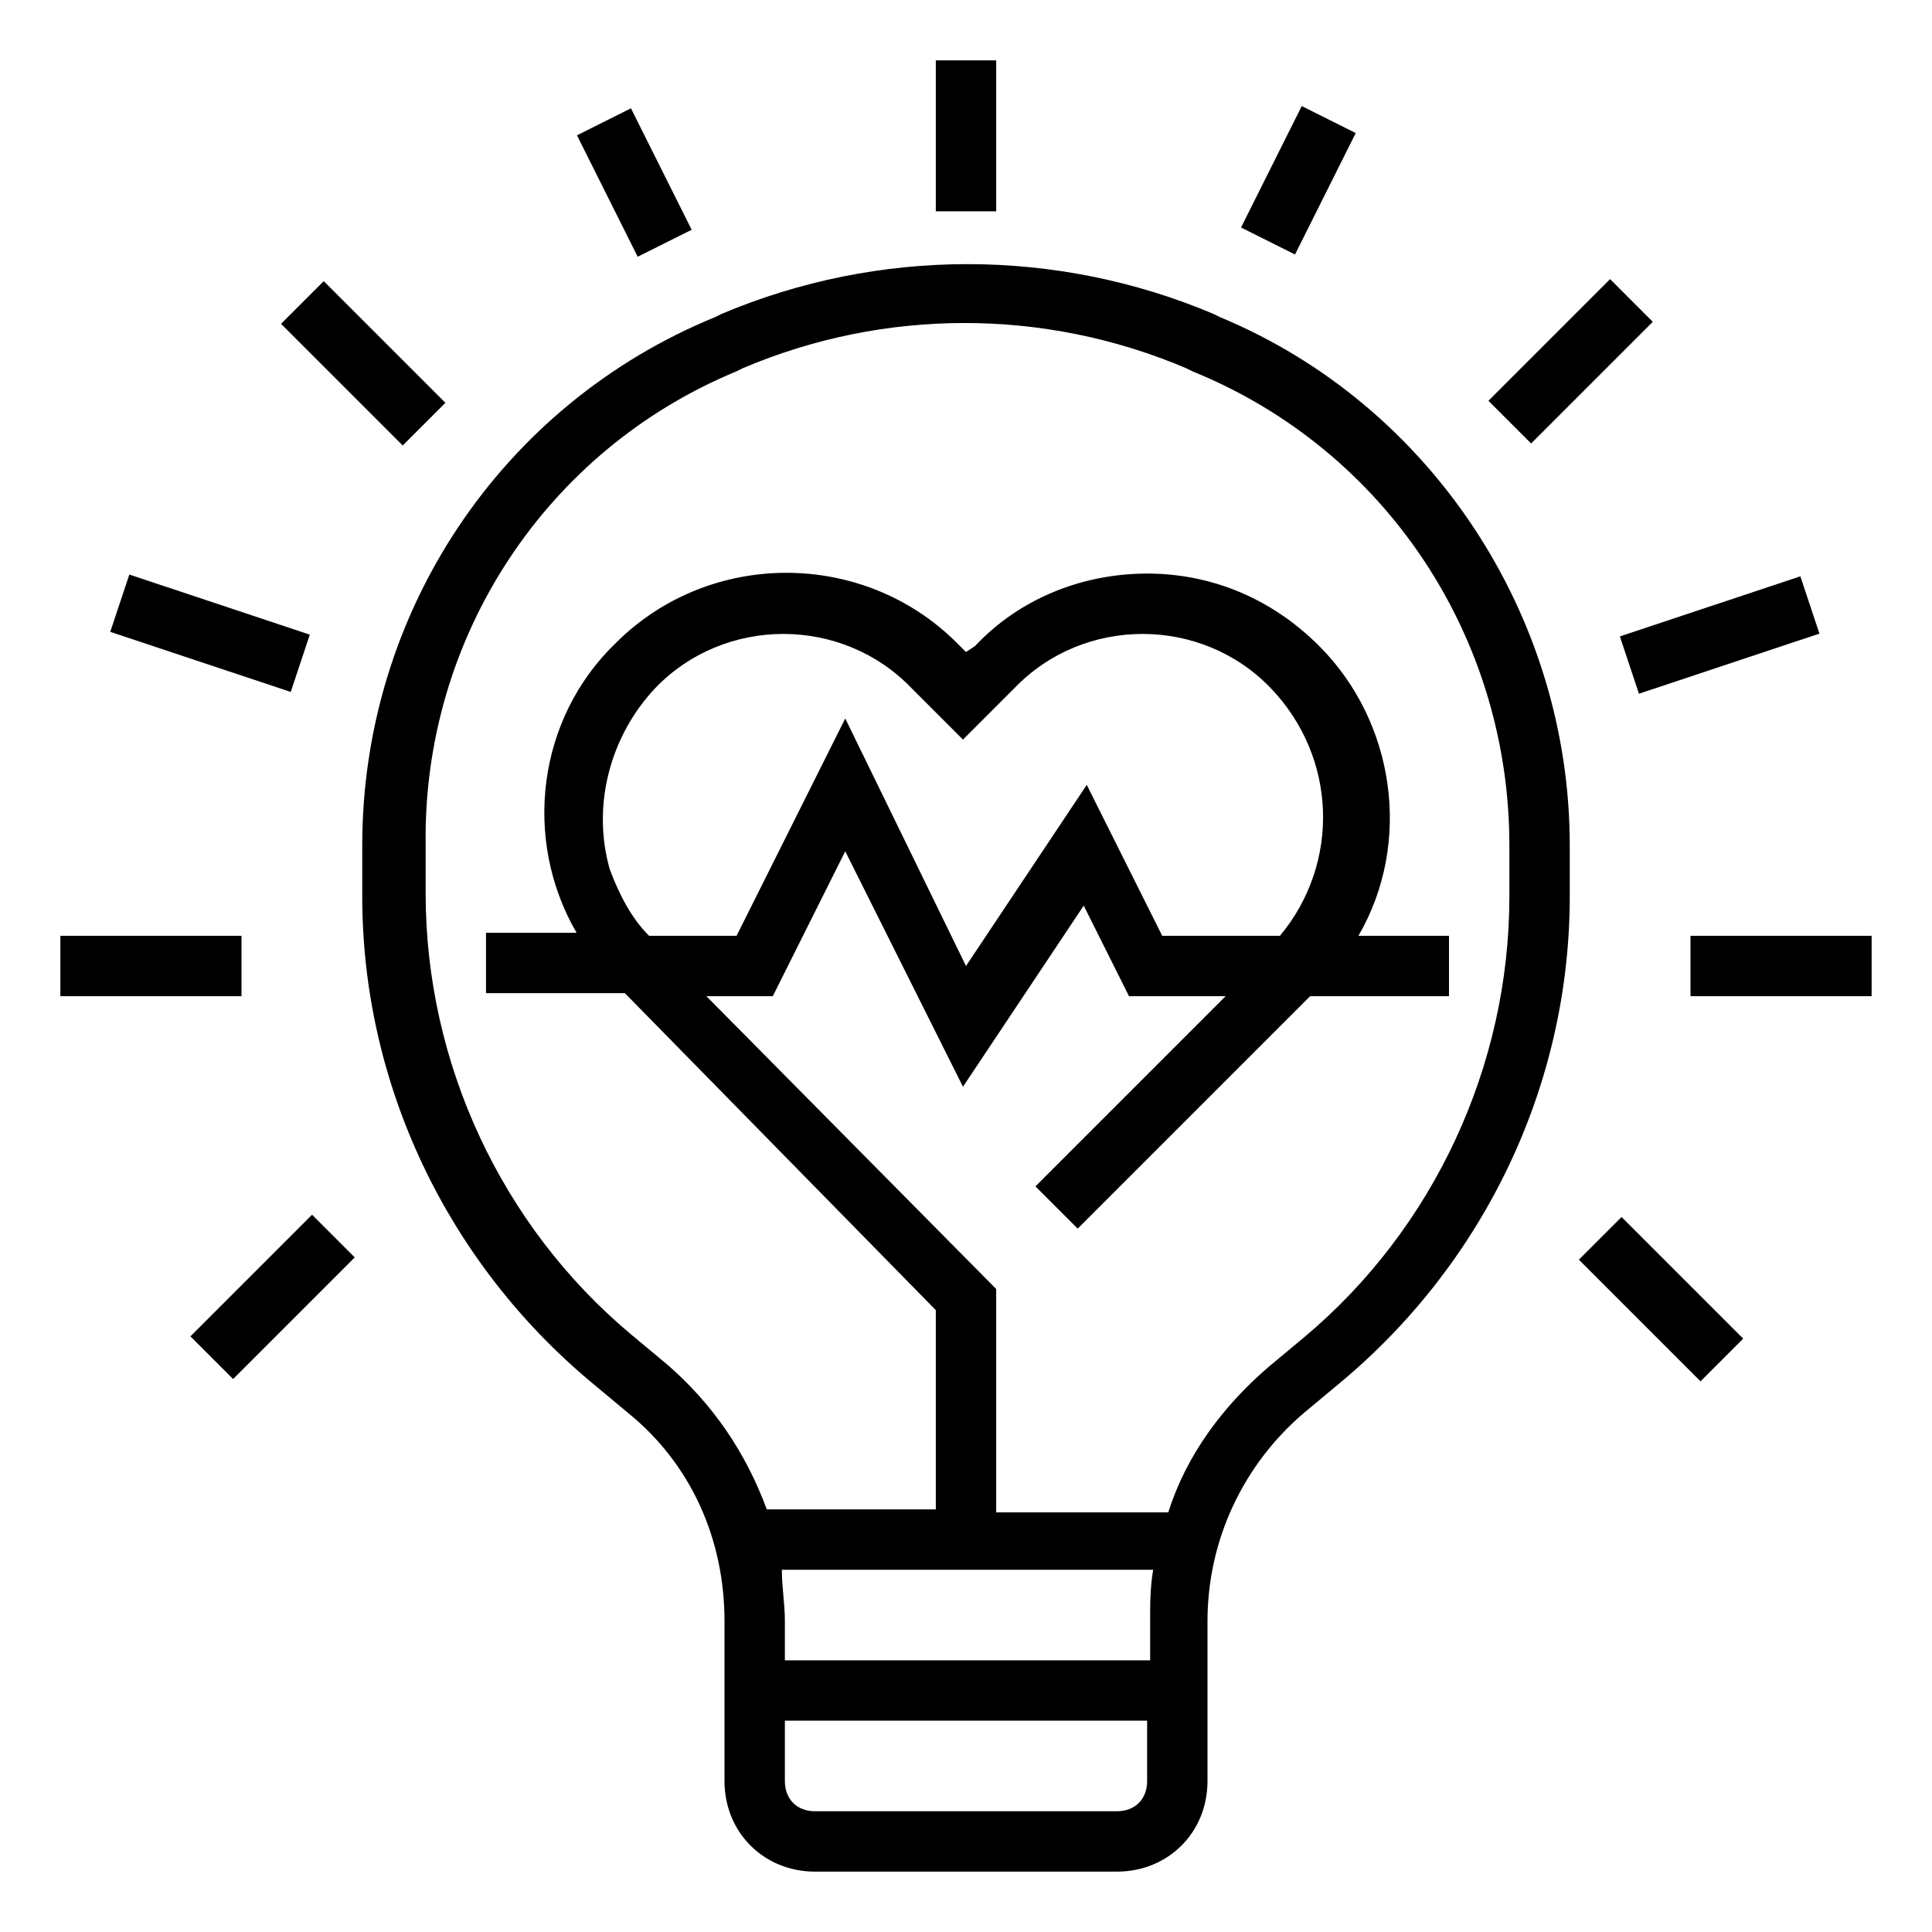 <svg id="Layer_1" enable-background="new 0 0 64 64" height="512" viewBox="0 0 64 64" width="512" xmlns="http://www.w3.org/2000/svg"><path d="m31 2h2v5h-2z"/><path d="m11 9.2h2v5.7h-2z" transform="matrix(.707 -.707 .707 .707 -4.971 12)"/><path d="m20 3.8h2v4.5h-2z" transform="matrix(.894 -.447 .447 .894 -.466 10.025)"/><path d="m6 17.8h2v6.3h-2z" transform="matrix(.316 -.949 .949 .316 -15.136 21)"/><path d="m12 28v1.7c0 6.2 2.8 12.1 7.6 16.1l1.2 1c2.1 1.7 3.2 4.2 3.2 6.9v5.3c0 1.7 1.3 3 3 3h10c1.7 0 3-1.3 3-3v-5.3c0-2.7 1.2-5.2 3.2-6.9l1.2-1c4.8-4 7.6-9.9 7.6-16.1v-1.7c0-7.6-4.6-14.6-11.6-17.5l-.2-.1c-5.2-2.2-11.1-2.2-16.3 0l-.2.1c-7.1 2.9-11.7 9.8-11.7 17.5zm13.9 24h12.3c-.1.6-.1 1.1-.1 1.7v1.3h-12.1v-1.3c0-.6-.1-1.1-.1-1.7zm11.1 8h-10c-.6 0-1-.4-1-1v-2h12v2c0 .6-.4 1-1 1zm-12.6-47.7.2-.1c4.7-2 10-2 14.7 0l.2.1c6.4 2.6 10.5 8.8 10.5 15.7v1.7c0 5.6-2.5 11-6.8 14.6l-1.2 1c-1.5 1.3-2.7 2.9-3.3 4.8h-5.7v-7.4l-9.6-9.7h2.2l2.4-4.8 3.9 7.8 4-6 1.5 3h3.2l-6.3 6.3 1.4 1.4 7.7-7.7h4.6v-2h-3c1.8-3.1 1.2-7.1-1.3-9.6-1.6-1.6-3.6-2.4-5.7-2.4-2.1 0-4.2.8-5.7 2.4l-.3.2-.3-.3c-3.1-3.1-8.2-3.1-11.3 0-2.6 2.5-3.1 6.5-1.3 9.6h-3v2h4.6l10.3 10.5v6.6h-5.6c-.7-1.9-1.8-3.5-3.3-4.8l-1.2-1c-4.3-3.6-6.8-9-6.8-14.6v-1.6c-.1-6.9 4-13.1 10.3-15.7zm-4.2 16.5c-.6-2.1 0-4.4 1.5-6 2.3-2.4 6.2-2.4 8.5 0l1.7 1.7 1.7-1.7c2.3-2.4 6.2-2.4 8.5 0 2.2 2.3 2.3 5.8.3 8.2h-3.9l-2.5-5-4 6-4-8.2-3.6 7.2h-2.9c-.6-.6-1-1.4-1.3-2.2z"/><path d="m2 31h6v2h-6z"/><path d="m6.2 42h5.7v2h-5.7z" transform="matrix(.707 -.707 .707 .707 -27.77 18.958)"/><path d="m49.2 11h5.7v2h-5.7z" transform="matrix(.707 -.707 .707 .707 6.745 40.284)"/><path d="m40.8 5h4.5v2h-4.5z" transform="matrix(.447 -.894 .894 .447 18.403 41.777)"/><path d="m53.8 20h6.3v2h-6.3z" transform="matrix(.949 -.316 .316 .949 -3.716 19.103)"/><path d="m56 31h6v2h-6z"/><path d="m54 40.2h2v5.7h-2z" transform="matrix(.707 -.707 .707 .707 -14.297 51.485)"/></svg>